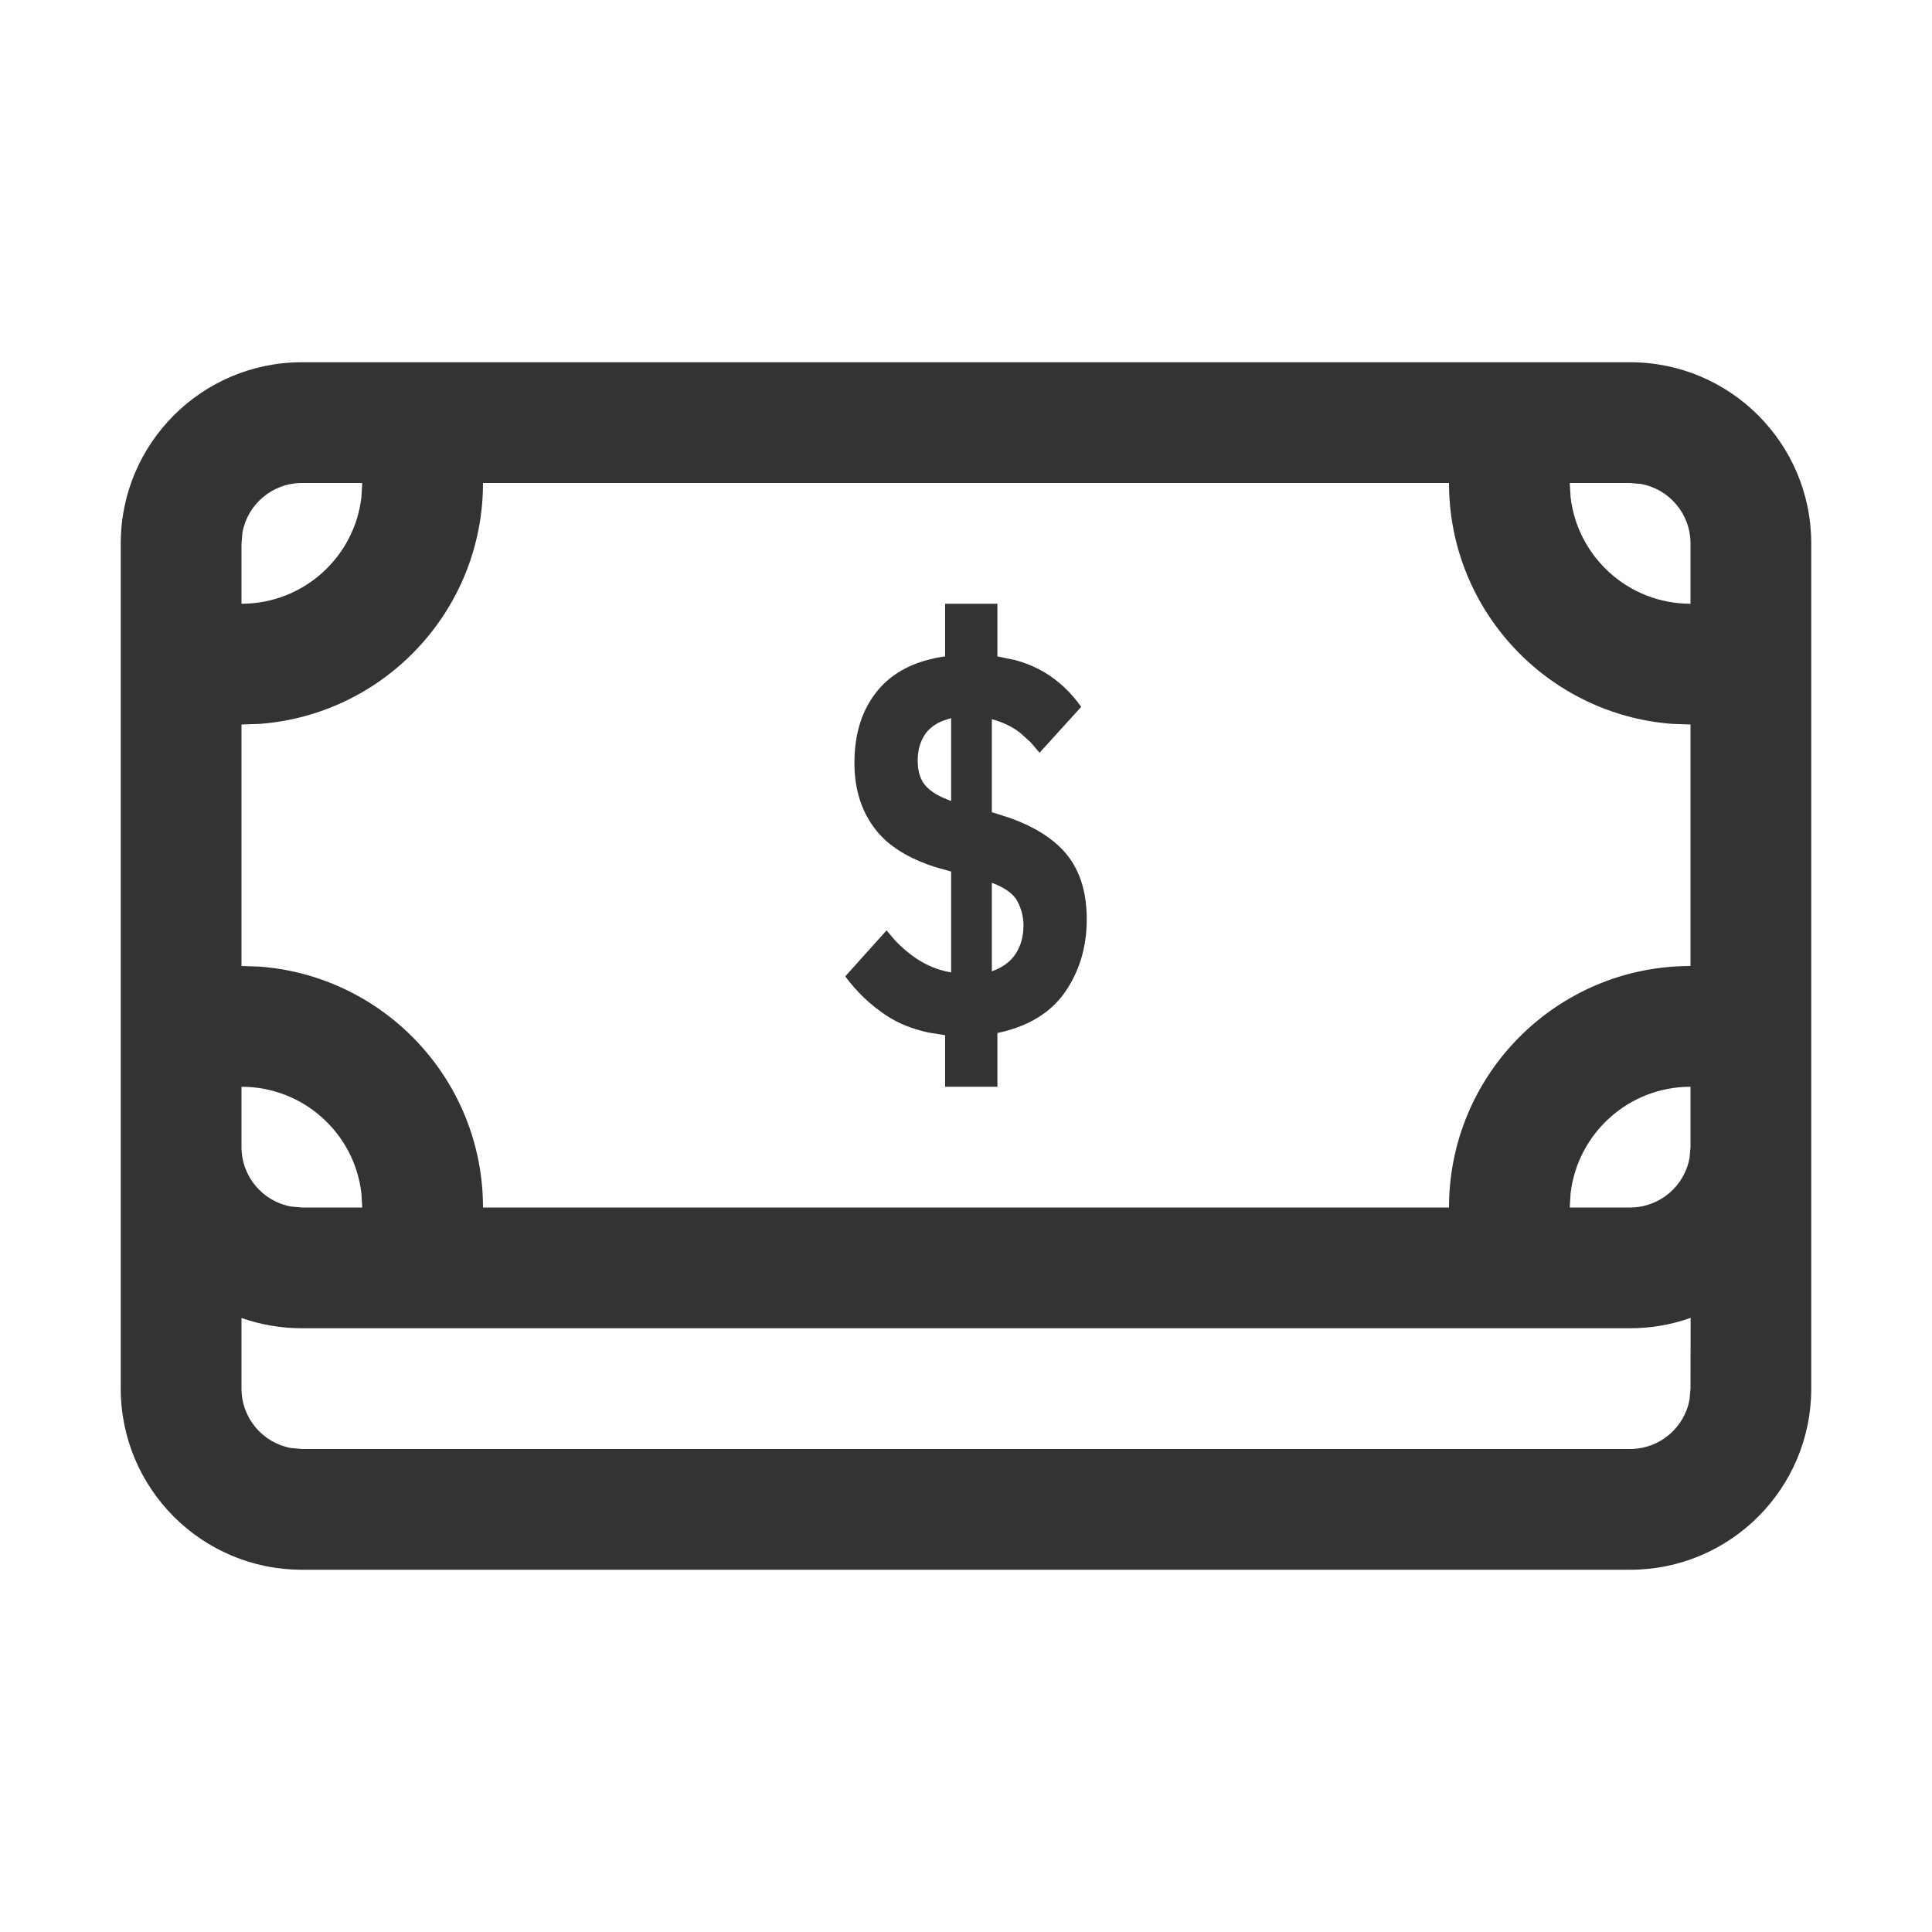<svg width="16" height="16" viewBox="0 0 16 16" fill="none" xmlns="http://www.w3.org/2000/svg">
<g id="legacy / limit-minimum">
<path id="icon" d="M13.5 3C14.328 3 15 3.672 15 4.5V11.5C15 12.328 14.328 13 13.5 13H2.5C1.672 13 1 12.328 1 11.5V4.5C1 3.672 1.672 3 2.5 3H13.5ZM13.5 11H2.5C2.325 11 2.157 10.97 2 10.915L2 11.5C2 11.745 2.177 11.95 2.41 11.992L2.5 12H13.5C13.745 12 13.95 11.823 13.992 11.59L14 11.5L14.001 10.914C13.844 10.97 13.676 11 13.5 11ZM14 9C13.487 9 13.065 9.386 13.007 9.883L13 10H13.5C13.745 10 13.95 9.823 13.992 9.59L14 9.5V9ZM2 9V9.5C2 9.745 2.177 9.95 2.41 9.992L2.5 10H3L2.993 9.883C2.936 9.386 2.513 9 2 9ZM12 4H4C4 5.054 3.184 5.918 2.149 5.995L2 6V8L2.149 8.005C3.184 8.082 4 8.946 4 10H12C12 8.895 12.895 8 14 8V6L13.851 5.995C12.816 5.918 12 5.054 12 4ZM8.26 5V5.436L8.405 5.466C8.498 5.491 8.583 5.527 8.658 5.573C8.772 5.643 8.871 5.736 8.954 5.854L8.609 6.234L8.534 6.146L8.446 6.067C8.383 6.018 8.306 5.981 8.214 5.956V6.726L8.367 6.775C8.559 6.844 8.706 6.935 8.808 7.046C8.936 7.186 9 7.374 9 7.613C9 7.841 8.94 8.043 8.82 8.216C8.7 8.389 8.513 8.502 8.26 8.555V9H7.827V8.573L7.689 8.551C7.556 8.522 7.44 8.476 7.342 8.411C7.21 8.324 7.096 8.216 7 8.086L7.342 7.705L7.417 7.793C7.47 7.847 7.525 7.895 7.584 7.935C7.673 7.995 7.77 8.035 7.877 8.053V7.218L7.74 7.179C7.525 7.109 7.365 7.01 7.262 6.884C7.138 6.732 7.076 6.544 7.076 6.318C7.076 6.073 7.14 5.874 7.268 5.719C7.395 5.565 7.582 5.47 7.827 5.436V5H8.26ZM8.214 7.311V8.044C8.303 8.013 8.369 7.964 8.412 7.898C8.455 7.831 8.476 7.753 8.476 7.664C8.476 7.596 8.46 7.53 8.427 7.466C8.394 7.403 8.323 7.351 8.214 7.311ZM7.877 5.947L7.809 5.969C7.747 5.994 7.699 6.029 7.666 6.074C7.622 6.135 7.6 6.21 7.6 6.299C7.6 6.389 7.622 6.459 7.666 6.508C7.71 6.558 7.781 6.599 7.877 6.633V5.947ZM3 4H2.5C2.255 4 2.05 4.177 2.008 4.41L2 4.5V5C2.513 5 2.936 4.614 2.993 4.117L3 4ZM13.5 4H13L13.007 4.117C13.065 4.614 13.487 5 14 5V4.5C14 4.255 13.823 4.05 13.59 4.008L13.5 4Z" fill="#333333"/>
</g>
</svg>

